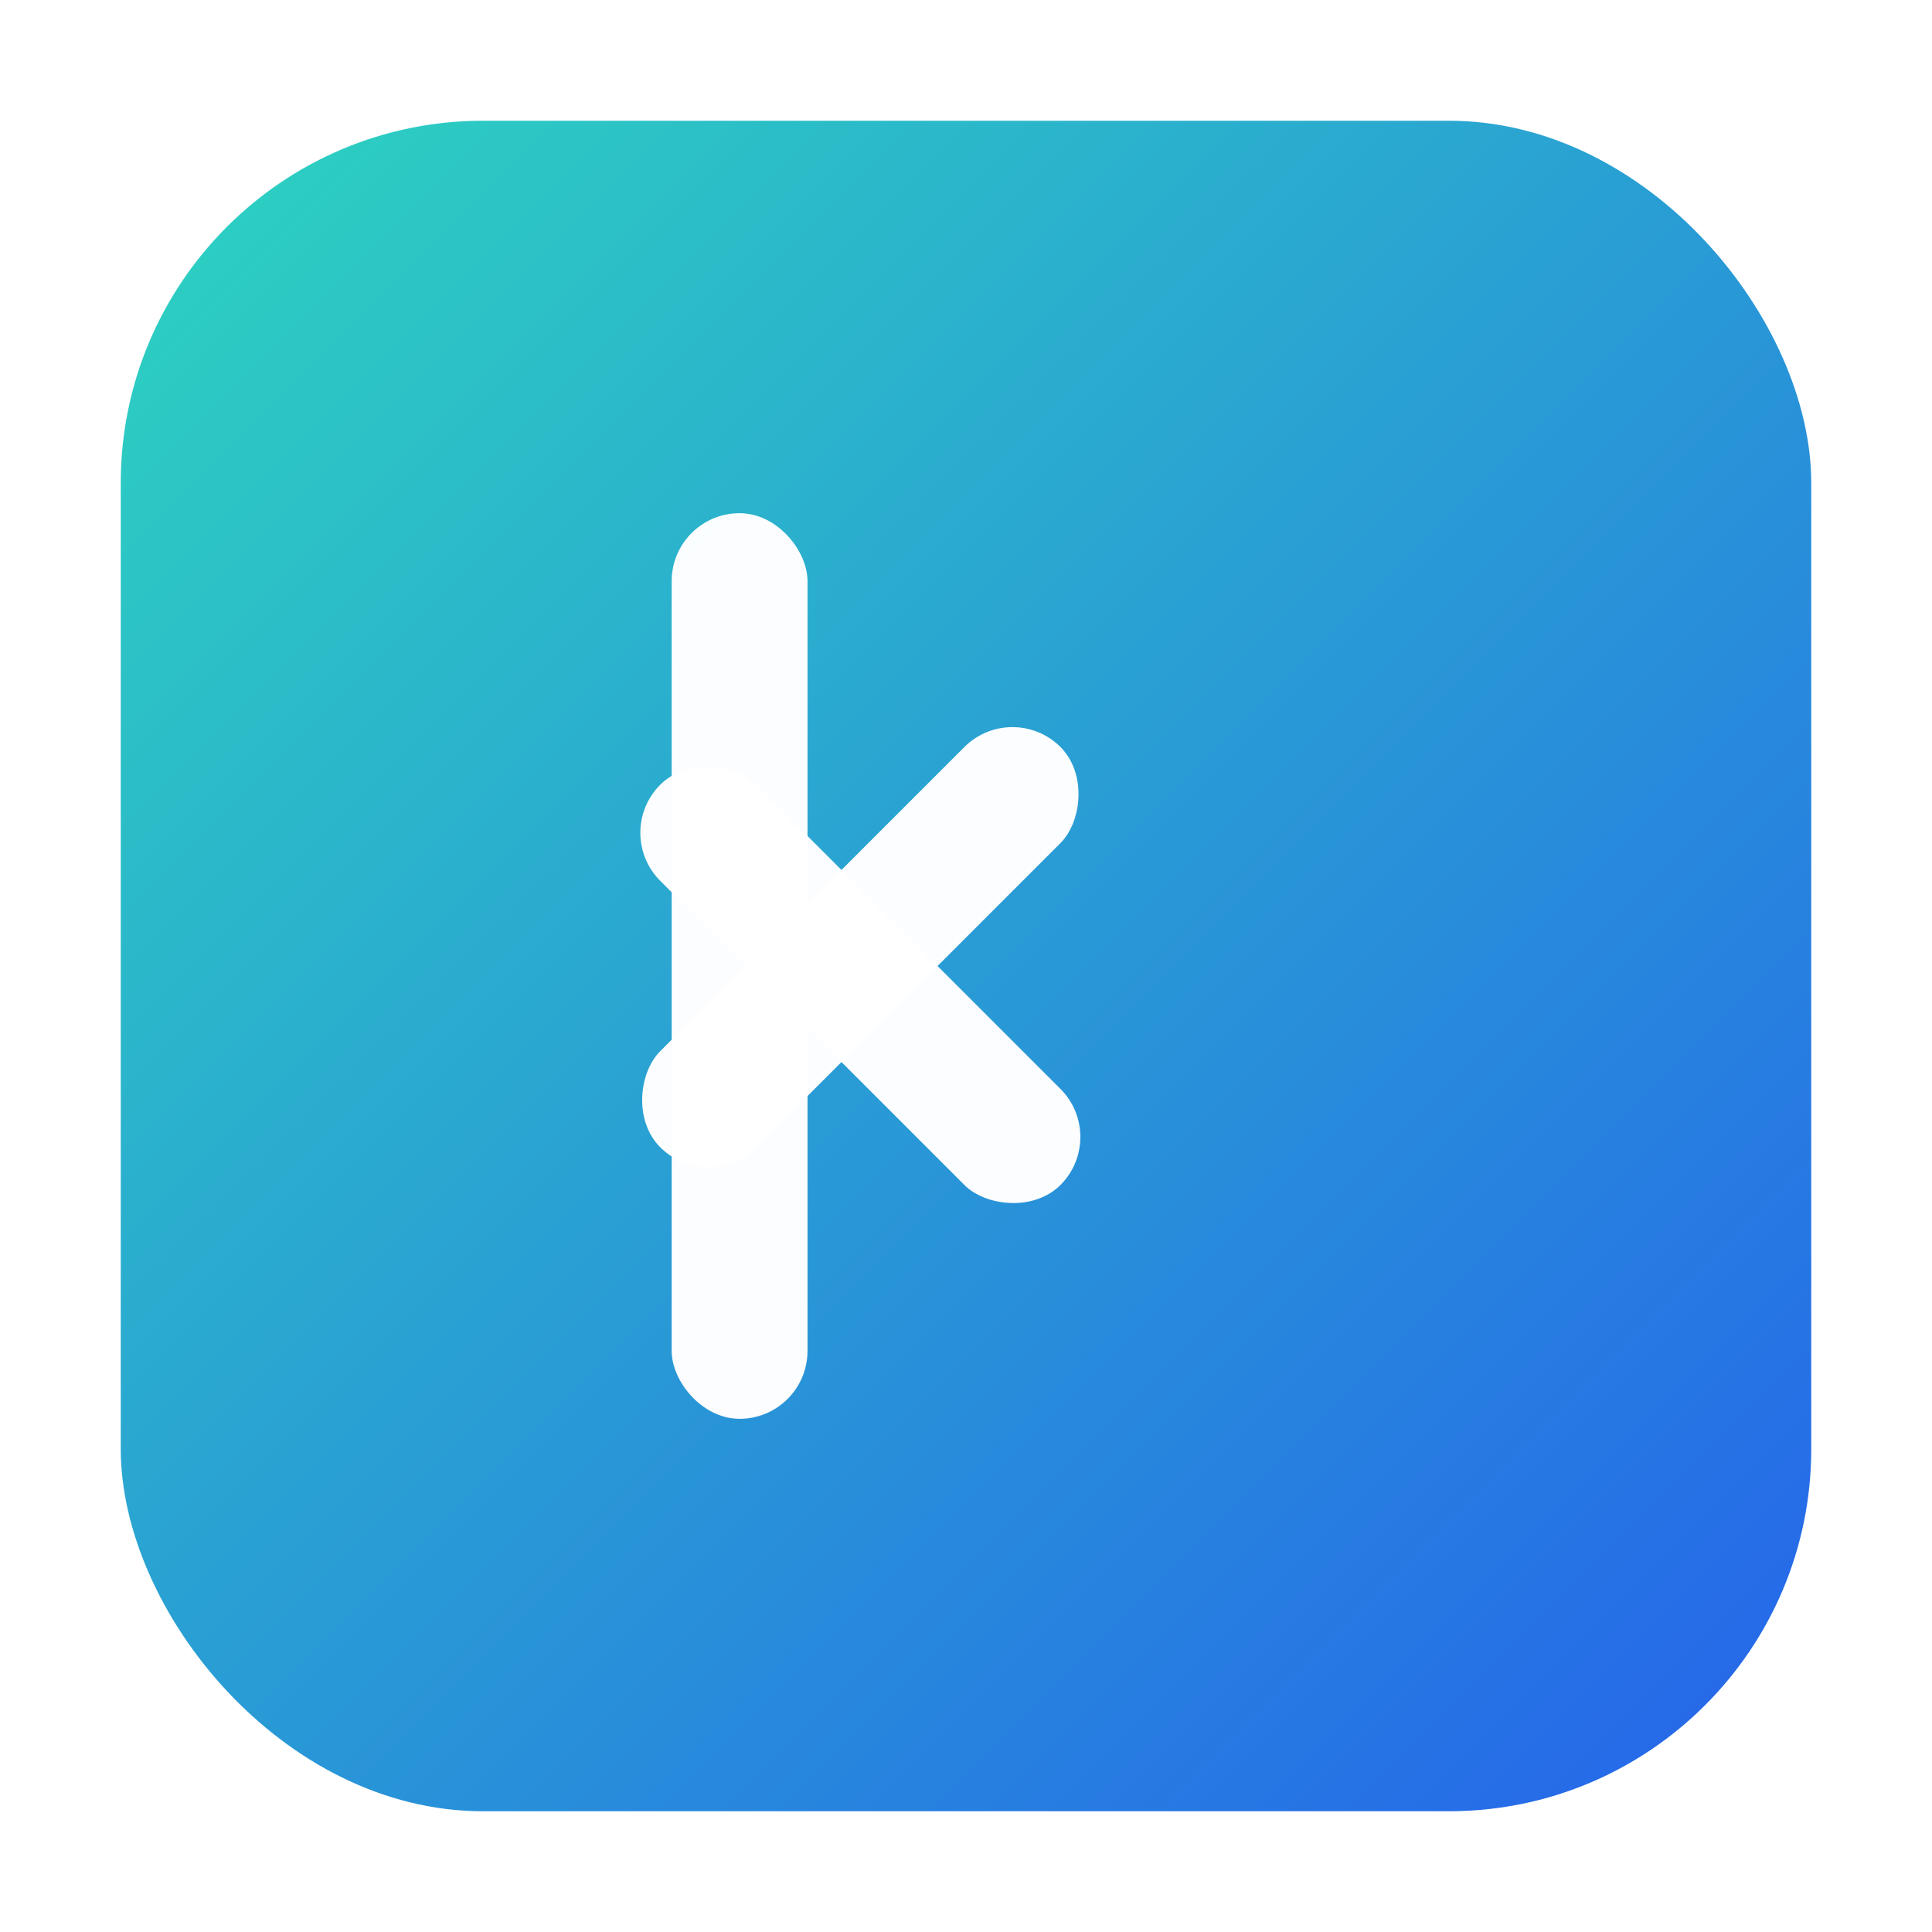 <svg xmlns="http://www.w3.org/2000/svg" width="1024" height="1024" fill="none">
    <defs>
        <linearGradient id="a" x1="0" x2="1" y1="0" y2="1">
            <stop offset="0%" stop-color="#2DD4BF"/>
            <stop offset="100%" stop-color="#2563EB"/>
        </linearGradient>
        <filter id="b" width="200%" height="200%" x="-50%" y="-50%">
            <feDropShadow dx="0" dy="8" flood-color="#000" flood-opacity=".18" stdDeviation="16"/>
        </filter>
    </defs>
    <rect width="896" height="896" x="64" y="64" fill="url(#a)" rx="192"/>
    <g fill="#FFF" filter="url(#b)">
        <rect width="72" height="480" x="356" y="272" opacity=".98" rx="36"/>
        <rect width="72" height="300" x="420" y="352" opacity=".98" rx="36" transform="rotate(45 456 502)"/>
        <rect width="72" height="300" x="420" y="372" opacity=".98" rx="36" transform="rotate(-45 456 522)"/>
    </g>
</svg>
